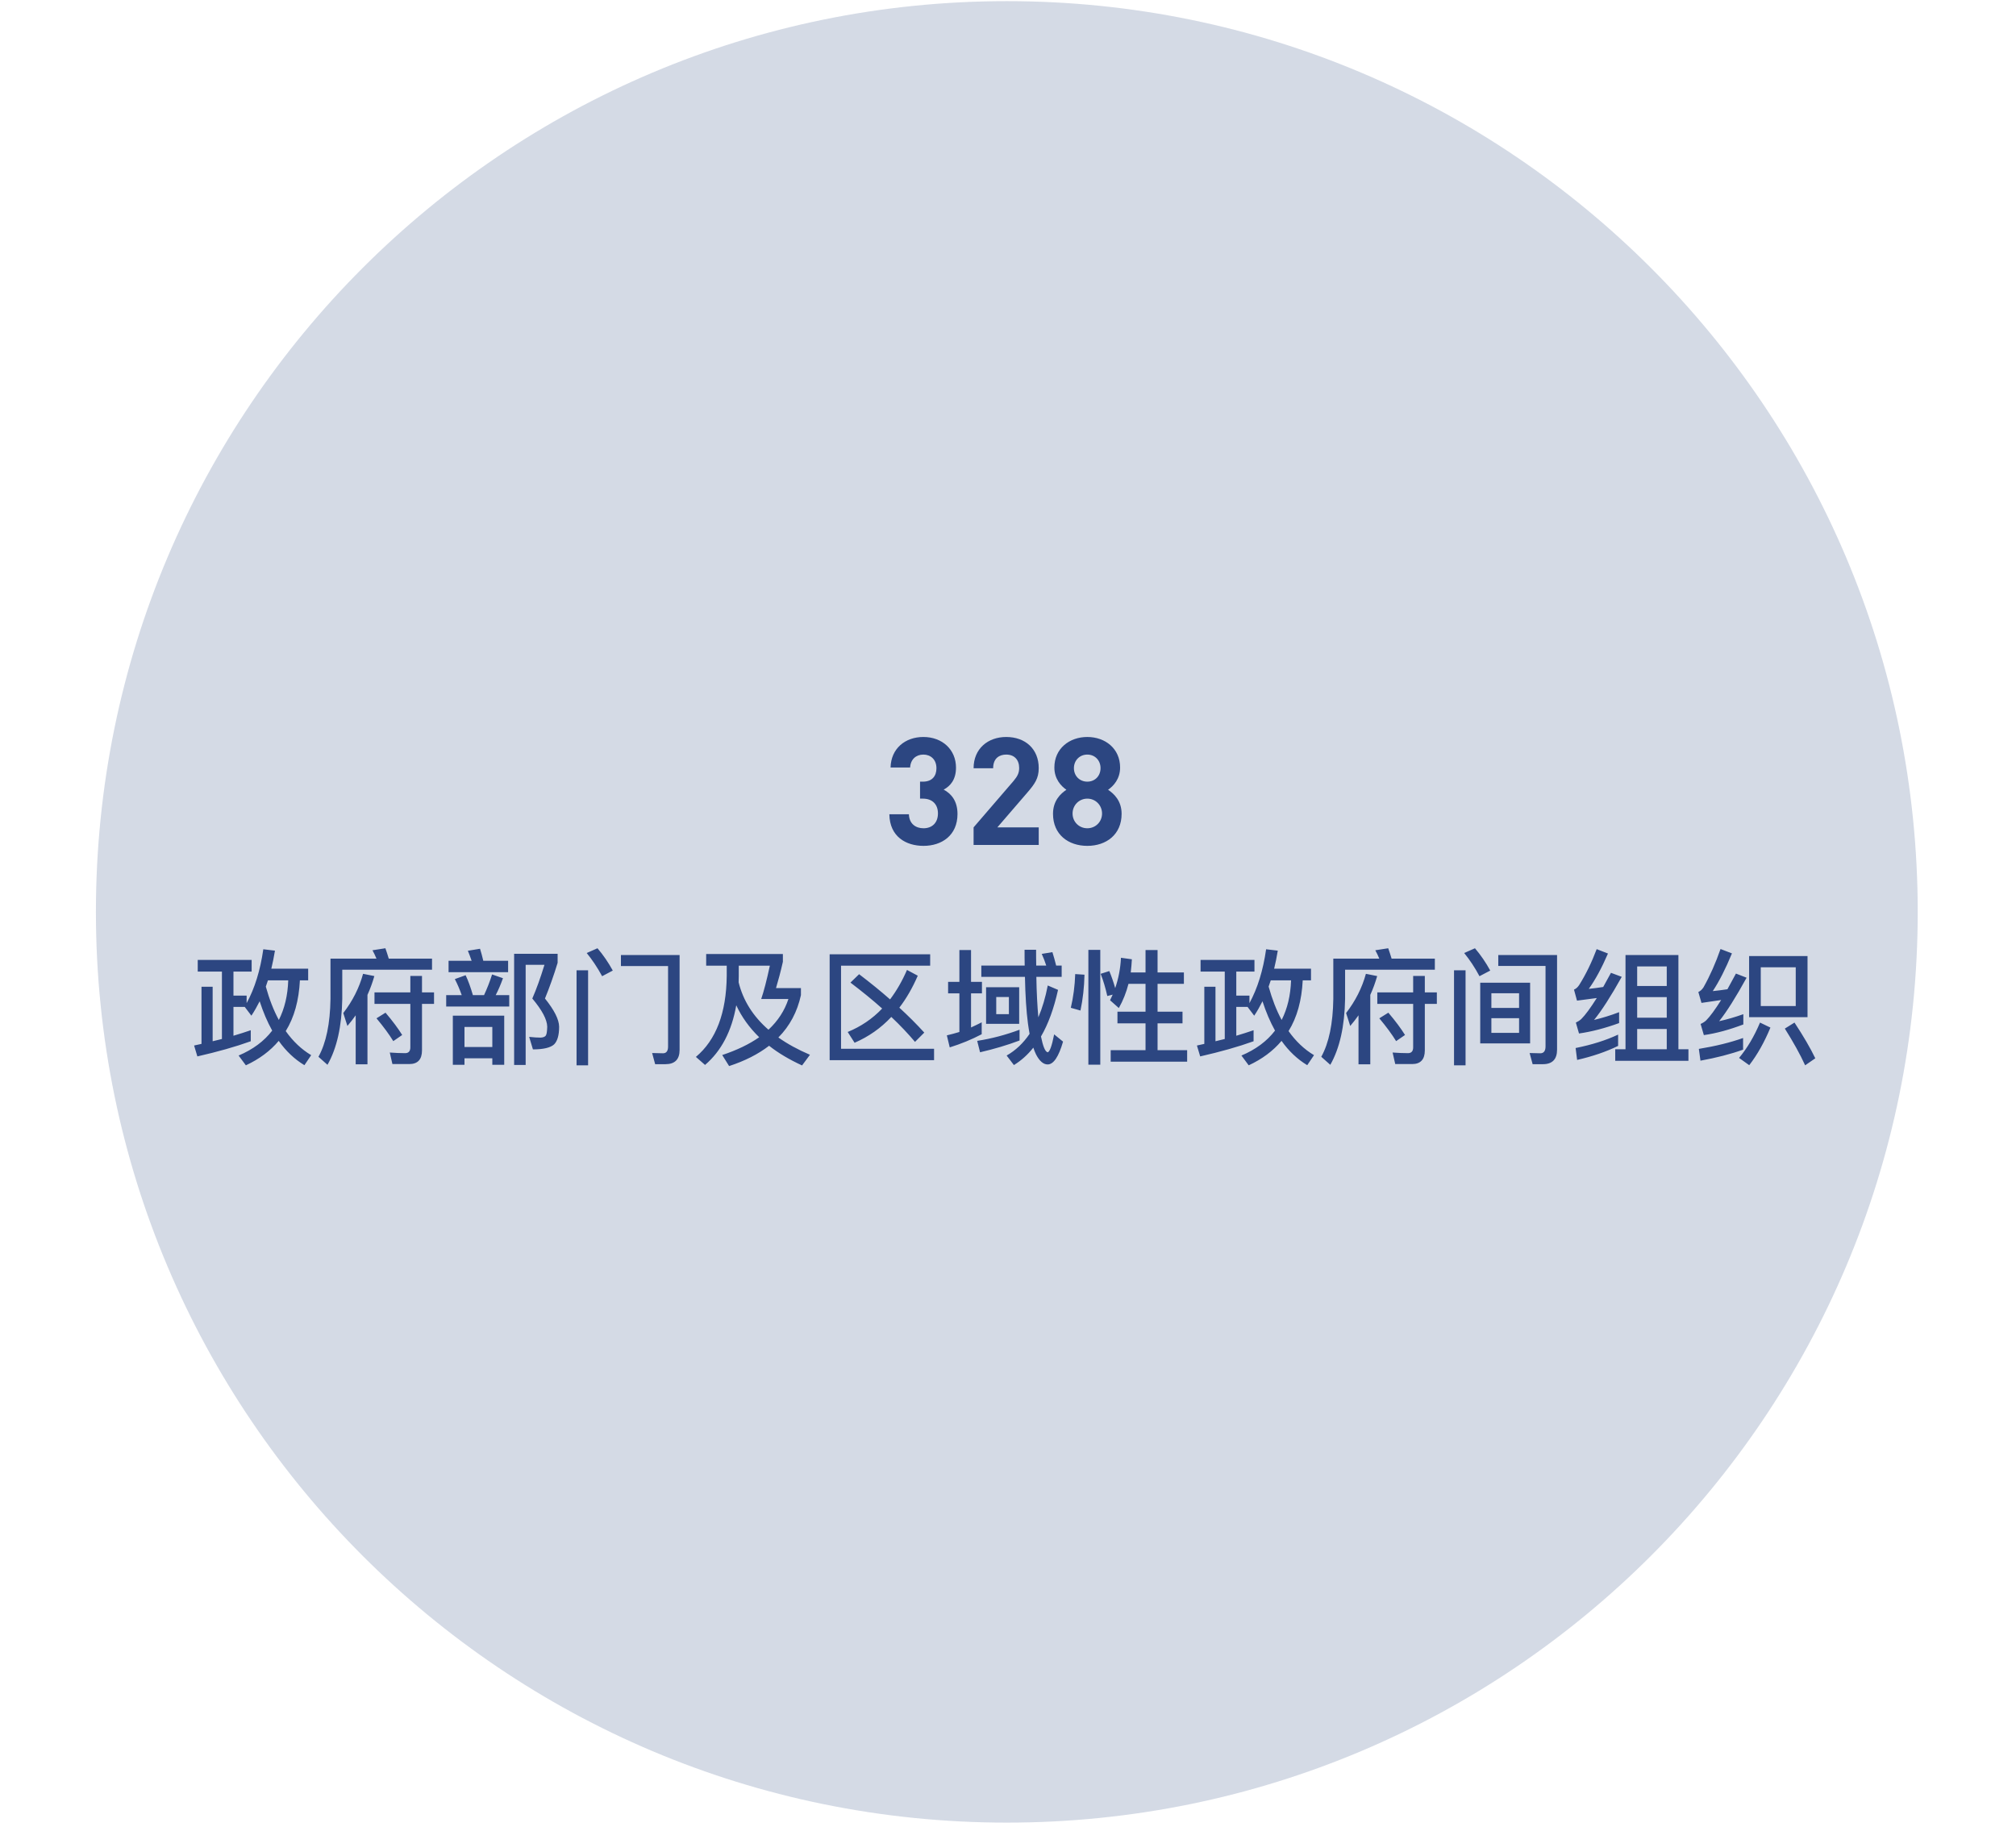<svg width="218" height="198" viewBox="0 0 218 198" fill="none" xmlns="http://www.w3.org/2000/svg">
<path opacity="0.2" d="M108.872 197.124C163.272 197.124 207.372 153.024 207.372 98.624C207.372 44.224 163.272 0.124 108.872 0.124C54.472 0.124 10.372 44.224 10.372 98.624C10.372 153.024 54.472 197.124 108.872 197.124Z" fill="#2C4681"/>
<path d="M103.539 88.036C103.539 90.346 101.848 91.484 99.863 91.484C97.976 91.484 96.203 90.492 96.171 88.069H98.285C98.318 89.11 99.034 89.581 99.863 89.581C100.774 89.581 101.425 89.012 101.425 87.971C101.425 87.011 100.839 86.377 99.798 86.377H99.489V84.539H99.798C100.823 84.539 101.262 83.904 101.262 83.091C101.262 82.115 100.611 81.611 99.847 81.611C99.05 81.611 98.464 82.132 98.416 83.01H96.301C96.35 80.944 97.895 79.708 99.847 79.708C101.896 79.708 103.377 81.074 103.377 83.026C103.377 84.279 102.807 84.994 102.043 85.401C102.872 85.84 103.539 86.637 103.539 88.036ZM112.323 91.387H105.279V89.484L109.606 84.458C110.029 83.953 110.208 83.596 110.208 83.059C110.208 82.197 109.704 81.611 108.809 81.611C108.11 81.611 107.394 81.969 107.394 83.091H105.279C105.279 80.977 106.825 79.708 108.809 79.708C110.859 79.708 112.323 80.993 112.323 83.075C112.323 84.197 111.883 84.799 111.086 85.726L107.849 89.484H112.323V91.387ZM121.285 88.02C121.285 90.265 119.625 91.484 117.576 91.484C115.526 91.484 113.867 90.265 113.867 88.02C113.867 86.605 114.681 85.84 115.315 85.417C114.729 85.011 114.014 84.246 114.014 83.01C114.014 80.96 115.64 79.708 117.576 79.708C119.512 79.708 121.122 80.96 121.122 83.01C121.122 84.246 120.406 85.011 119.821 85.417C120.455 85.84 121.285 86.605 121.285 88.02ZM119.007 83.075C119.007 82.245 118.406 81.611 117.576 81.611C116.746 81.611 116.128 82.245 116.128 83.075C116.128 83.921 116.746 84.539 117.576 84.539C118.406 84.539 119.007 83.921 119.007 83.075ZM119.17 87.987C119.17 87.093 118.471 86.377 117.576 86.377C116.681 86.377 115.982 87.093 115.982 87.987C115.982 88.882 116.681 89.581 117.576 89.581C118.471 89.581 119.17 88.882 119.17 87.987Z" fill="#2C4681"/>
<path d="M21.382 103.819H27.211V105.079H25.245V107.682H26.669V108.495C27.55 106.882 28.146 104.944 28.472 102.667L29.732 102.816C29.624 103.494 29.488 104.144 29.339 104.768H33.324V106.028H32.43C32.321 108.197 31.82 110.027 30.898 111.518C31.684 112.63 32.606 113.497 33.65 114.121L32.918 115.205C31.86 114.568 30.925 113.687 30.139 112.575C29.217 113.673 28.024 114.554 26.587 115.219L25.801 114.161C27.346 113.511 28.567 112.603 29.434 111.464C28.905 110.515 28.458 109.458 28.078 108.292C27.807 108.834 27.509 109.363 27.184 109.851L26.465 108.902H25.245V112.02C25.896 111.83 26.52 111.627 27.116 111.423V112.616C25.462 113.213 23.538 113.755 21.342 114.256L20.989 113.077C21.26 113.023 21.518 112.955 21.789 112.901V106.72H22.995V112.616C23.348 112.535 23.673 112.453 23.998 112.372V105.079H21.382V103.819ZM30.152 110.312C30.776 109.078 31.115 107.655 31.169 106.028H28.973C28.892 106.259 28.824 106.489 28.743 106.706C29.122 108.062 29.583 109.268 30.152 110.312ZM39.261 105.323L40.481 105.567C40.278 106.272 40.034 106.95 39.736 107.601V115.11H38.462V109.81C38.177 110.217 37.879 110.596 37.567 110.962L37.12 109.566C38.123 108.265 38.841 106.855 39.261 105.323ZM40.495 107.33H44.372V105.554H45.632V107.33H46.934V108.577H45.632V113.606C45.632 114.582 45.171 115.083 44.263 115.083H42.433L42.149 113.836C42.718 113.877 43.274 113.904 43.816 113.904C44.182 113.904 44.372 113.687 44.372 113.28V108.577H40.495V107.33ZM46.717 103.683V104.876H37.011V108.048C36.957 111.003 36.428 113.375 35.412 115.164L34.436 114.297C35.263 112.806 35.696 110.718 35.737 108.048V103.683H40.712C40.576 103.358 40.427 103.046 40.278 102.775L41.674 102.558C41.796 102.897 41.918 103.277 42.04 103.683H46.717ZM41.688 109.526C42.474 110.447 43.07 111.261 43.491 111.938L42.528 112.603C42.081 111.871 41.471 111.044 40.712 110.136L41.688 109.526ZM50.349 105.473C50.634 106.069 50.892 106.787 51.136 107.628H52.342C52.667 106.923 52.966 106.177 53.21 105.391L54.389 105.798C54.145 106.476 53.887 107.086 53.603 107.628H55.067V108.861H48.248V107.628H49.929C49.712 107.018 49.468 106.435 49.184 105.893L50.349 105.473ZM55.595 103.155H60.299V104.131C59.879 105.513 59.418 106.801 58.93 107.994C59.933 109.241 60.448 110.258 60.462 111.044C60.462 111.965 60.272 112.603 59.919 112.955C59.54 113.307 58.767 113.497 57.629 113.497L57.222 112.142C57.71 112.196 58.117 112.223 58.455 112.223C58.754 112.209 58.957 112.128 59.038 111.965C59.12 111.83 59.16 111.518 59.174 111.044C59.16 110.271 58.618 109.254 57.561 107.994C58.008 106.977 58.442 105.757 58.876 104.348H56.842V115.178H55.595V103.155ZM48.506 103.914H51C50.864 103.521 50.729 103.155 50.593 102.829L51.908 102.612C52.03 103.006 52.152 103.439 52.261 103.914H54.945V105.147H48.506V103.914ZM54.524 109.851V115.164H53.237V114.46H50.227V115.164H48.967V109.851H54.524ZM50.227 113.24H53.237V111.071H50.227V113.24ZM71.956 115.097H70.845L70.519 113.89L71.699 113.917C72.051 113.917 72.241 113.673 72.241 113.199V104.483H67.144V103.29H73.488V113.551C73.488 114.582 72.973 115.097 71.956 115.097ZM62.346 104.944H63.593V115.219H62.346V104.944ZM64.609 102.558C65.233 103.29 65.789 104.104 66.263 104.971L65.111 105.581C64.596 104.632 64.04 103.805 63.444 103.073L64.609 102.558ZM78.585 104.442H76.362V103.182H84.657V104.022C84.413 105.107 84.156 106.055 83.912 106.869H86.609V107.628C86.216 109.431 85.403 110.962 84.169 112.209C85.145 112.901 86.284 113.524 87.585 114.08L86.731 115.232C85.349 114.595 84.156 113.89 83.166 113.104C81.987 114.012 80.55 114.744 78.842 115.3L78.097 114.107C79.683 113.579 81.011 112.941 82.095 112.182C81.025 111.139 80.198 109.986 79.615 108.726C79.127 111.518 78.002 113.673 76.24 115.178L75.25 114.31C77.432 112.481 78.544 109.553 78.585 105.54V104.442ZM83.098 111.369C84.129 110.407 84.847 109.295 85.254 108.048H82.312C82.597 107.221 82.909 106.015 83.248 104.442H79.886V105.54C79.886 105.784 79.872 106.015 79.872 106.245C80.36 108.211 81.431 109.919 83.098 111.369ZM92.899 105.364C94.092 106.272 95.217 107.181 96.247 108.089C96.952 107.153 97.562 106.096 98.077 104.903L99.243 105.527C98.673 106.842 98.009 107.994 97.25 108.983C98.226 109.878 99.134 110.786 99.947 111.681L98.944 112.684C98.212 111.816 97.358 110.908 96.382 109.986C95.244 111.206 93.915 112.128 92.411 112.779L91.665 111.613C93.088 111.03 94.336 110.19 95.393 109.078C94.363 108.156 93.21 107.221 91.963 106.272L92.899 105.364ZM89.713 103.209H100.584V104.442H90.947V113.429H101.005V114.663H89.713V103.209ZM106.115 104.429H110.805C110.791 103.873 110.791 103.304 110.791 102.721H112.038C112.038 103.317 112.038 103.887 112.052 104.429H113.136C112.987 103.968 112.825 103.548 112.648 103.168L113.801 102.978C113.936 103.399 114.072 103.887 114.207 104.429H114.804V105.649H112.066C112.093 107.37 112.174 108.834 112.282 110.027C112.716 109.01 113.055 107.858 113.299 106.584L114.411 107.059C113.963 109.078 113.353 110.759 112.567 112.101C112.784 113.172 113.014 113.741 113.286 113.809C113.502 113.782 113.746 113.131 113.99 111.871L114.953 112.657C114.478 114.297 113.923 115.124 113.286 115.124C112.825 115.124 112.404 114.758 112.038 114.053C111.93 113.822 111.822 113.579 111.74 113.307C111.117 114.094 110.412 114.717 109.639 115.192L108.853 114.161C109.829 113.606 110.656 112.819 111.334 111.816C111.266 111.45 111.212 111.071 111.157 110.691C110.981 109.363 110.873 107.682 110.832 105.649H106.115V104.429ZM106.63 106.774H110.209V110.732H106.63V106.774ZM109.097 109.688V107.831H107.728V109.688H109.097ZM110.249 111.369V112.535C108.921 113.036 107.498 113.457 105.979 113.809L105.668 112.575C107.24 112.331 108.758 111.925 110.249 111.369ZM102.523 106.191H103.743V102.748H105.003V106.191H106.183V107.438H105.003V111.125C105.396 110.949 105.776 110.759 106.156 110.569V111.857C105.071 112.426 103.919 112.901 102.699 113.28L102.387 111.979C102.848 111.871 103.295 111.749 103.743 111.613V107.438H102.523V106.191ZM116.268 105.351L117.271 105.418C117.244 106.774 117.094 108.075 116.837 109.295L115.793 108.997C116.064 107.845 116.227 106.625 116.268 105.351ZM119.955 105.025C120.185 105.581 120.402 106.191 120.592 106.869C120.944 105.839 121.161 104.741 121.215 103.588L122.395 103.751C122.367 104.239 122.327 104.714 122.273 105.174H123.872V102.748H125.173V105.174H128.02V106.408H125.173V109.417H127.871V110.678H125.173V113.579H128.372V114.826H120.104V113.579H123.872V110.678H120.836V109.417H123.872V106.408H122.029C121.785 107.343 121.446 108.211 120.985 109.024L120.036 108.184C120.144 107.967 120.239 107.763 120.321 107.574L119.738 107.723C119.548 106.882 119.318 106.083 119.019 105.323L119.955 105.025ZM117.691 102.734H118.979V115.151H117.691V102.734ZM129.823 103.819H135.651V105.079H133.686V107.682H135.109V108.495C135.99 106.882 136.587 104.944 136.912 102.667L138.173 102.816C138.064 103.494 137.929 104.144 137.779 104.768H141.765V106.028H140.87C140.762 108.197 140.26 110.027 139.338 111.518C140.125 112.63 141.046 113.497 142.09 114.121L141.358 115.205C140.301 114.568 139.365 113.687 138.579 112.575C137.657 113.673 136.465 114.554 135.028 115.219L134.242 114.161C135.787 113.511 137.007 112.603 137.874 111.464C137.346 110.515 136.898 109.458 136.519 108.292C136.248 108.834 135.95 109.363 135.624 109.851L134.906 108.902H133.686V112.02C134.337 111.83 134.96 111.627 135.556 111.423V112.616C133.903 113.213 131.978 113.755 129.782 114.256L129.43 113.077C129.701 113.023 129.958 112.955 130.229 112.901V106.72H131.436V112.616C131.788 112.535 132.113 112.453 132.439 112.372V105.079H129.823V103.819ZM138.593 110.312C139.216 109.078 139.555 107.655 139.609 106.028H137.413C137.332 106.259 137.264 106.489 137.183 106.706C137.563 108.062 138.023 109.268 138.593 110.312ZM147.702 105.323L148.922 105.567C148.718 106.272 148.474 106.95 148.176 107.601V115.11H146.902V109.81C146.617 110.217 146.319 110.596 146.007 110.962L145.56 109.566C146.563 108.265 147.282 106.855 147.702 105.323ZM148.935 107.33H152.812V105.554H154.073V107.33H155.374V108.577H154.073V113.606C154.073 114.582 153.612 115.083 152.704 115.083H150.874L150.589 113.836C151.158 113.877 151.714 113.904 152.256 113.904C152.622 113.904 152.812 113.687 152.812 113.28V108.577H148.935V107.33ZM155.157 103.683V104.876H145.452V108.048C145.397 111.003 144.869 113.375 143.852 115.164L142.876 114.297C143.703 112.806 144.137 110.718 144.177 108.048V103.683H149.152C149.017 103.358 148.868 103.046 148.718 102.775L150.115 102.558C150.237 102.897 150.359 103.277 150.481 103.683H155.157ZM150.128 109.526C150.914 110.447 151.511 111.261 151.931 111.938L150.969 112.603C150.521 111.871 149.911 111.044 149.152 110.136L150.128 109.526ZM160.064 106.286H165.459V112.847H160.064V106.286ZM164.266 111.708V110.122H161.27V111.708H164.266ZM161.27 109.01H164.266V107.425H161.27V109.01ZM166.842 115.097H165.73L165.405 113.89L166.57 113.917C166.936 113.917 167.126 113.66 167.126 113.172V104.47H162.016V103.29H168.373V113.524C168.373 114.568 167.858 115.097 166.842 115.097ZM157.231 104.944H158.478V115.219H157.231V104.944ZM159.495 102.558C160.118 103.29 160.674 104.104 161.148 104.971L159.983 105.581C159.481 104.632 158.925 103.805 158.329 103.073L159.495 102.558ZM174.975 111.898V113.118C173.673 113.755 172.196 114.256 170.542 114.636L170.379 113.348C172.142 112.996 173.673 112.508 174.975 111.898ZM172.657 102.653L173.877 103.128C173.199 104.7 172.508 105.974 171.803 106.95C172.318 106.896 172.846 106.828 173.361 106.747C173.633 106.259 173.904 105.757 174.202 105.215L175.368 105.649C174.188 107.763 173.185 109.322 172.372 110.312C173.267 110.095 174.161 109.824 175.083 109.471V110.651C173.551 111.206 172.101 111.586 170.745 111.776L170.406 110.596C170.637 110.488 170.827 110.366 170.989 110.217C171.437 109.77 171.992 109.01 172.67 107.94C171.965 108.034 171.26 108.129 170.528 108.224L170.203 107.031C170.406 106.95 170.596 106.787 170.759 106.543C171.491 105.378 172.114 104.09 172.657 102.653ZM181.495 103.29V113.484H182.579V114.731H174.663V113.484H175.774V103.29H181.495ZM177.035 113.484H180.234V111.288H177.035V113.484ZM177.035 110.068H180.234V107.845H177.035V110.068ZM177.035 106.638H180.234V104.524H177.035V106.638ZM188.489 112.264V113.524C187.133 114.012 185.588 114.405 183.88 114.717L183.704 113.443C185.52 113.145 187.12 112.752 188.489 112.264ZM186.049 102.64L187.283 103.114C186.591 104.795 185.9 106.15 185.209 107.194C185.737 107.14 186.266 107.072 186.795 106.991C187.079 106.476 187.391 105.906 187.716 105.296L188.868 105.744C187.703 107.858 186.713 109.431 185.9 110.447C186.767 110.258 187.635 110 188.516 109.688V110.8C187.011 111.369 185.588 111.762 184.246 111.952L183.894 110.745C184.138 110.637 184.328 110.515 184.49 110.366C184.924 109.932 185.466 109.187 186.117 108.156C185.425 108.265 184.721 108.36 183.989 108.468L183.65 107.289C183.867 107.194 184.043 107.031 184.206 106.787C184.91 105.54 185.52 104.158 186.049 102.64ZM189.14 103.399H195.456V110.014H189.14V103.399ZM194.182 108.807V104.619H190.4V108.807H194.182ZM190.319 110.596L191.444 111.139C190.793 112.711 190.034 114.066 189.153 115.205L188.055 114.419C188.936 113.362 189.695 112.087 190.319 110.596ZM194.046 110.596C195.022 112.074 195.768 113.362 196.297 114.46L195.199 115.219C194.656 114.026 193.924 112.711 193.003 111.247L194.046 110.596Z" fill="#2C4681"/>
</svg>
